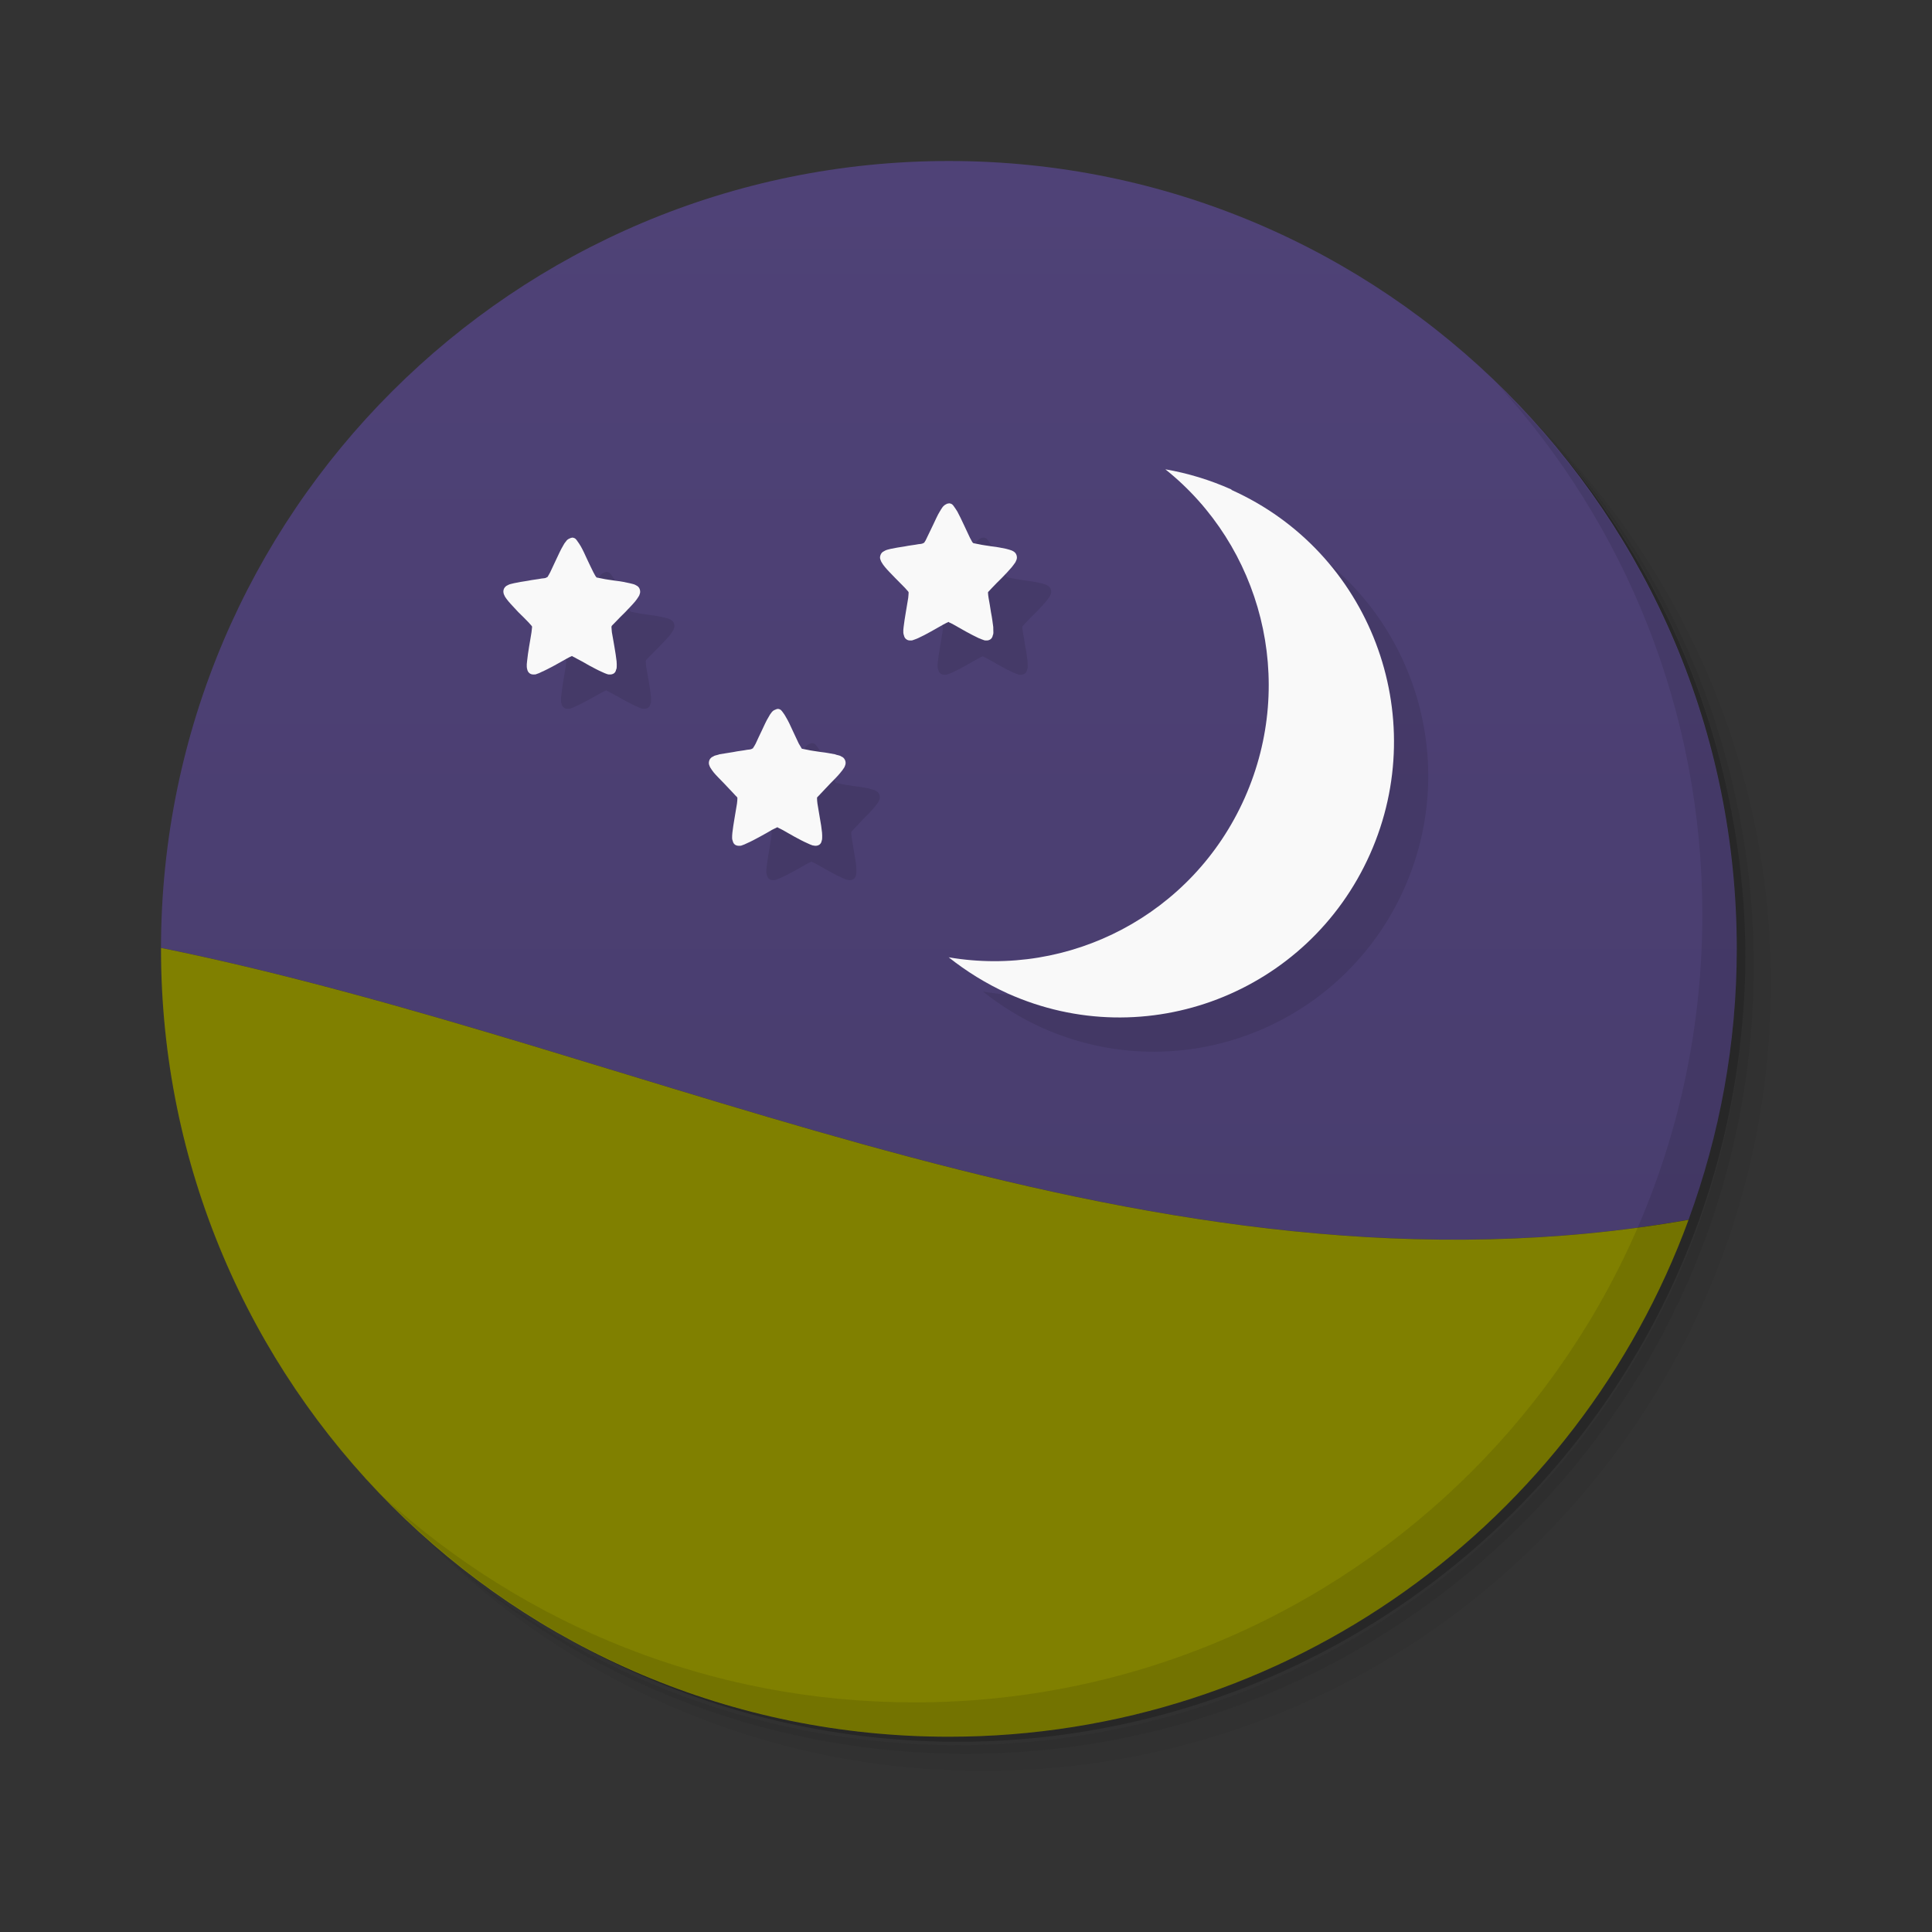 <?xml version="1.0" encoding="UTF-8" standalone="no"?>
<!-- Created with Inkscape (http://www.inkscape.org/) -->

<svg
   xmlns:dc="http://purl.org/dc/elements/1.1/"
   xmlns:cc="http://creativecommons.org/ns#"
   xmlns:rdf="http://www.w3.org/1999/02/22-rdf-syntax-ns#"
   xmlns:svg="http://www.w3.org/2000/svg"
   xmlns="http://www.w3.org/2000/svg"
   xmlns:xlink="http://www.w3.org/1999/xlink"
   xmlns:sodipodi="http://sodipodi.sourceforge.net/DTD/sodipodi-0.dtd"
   xmlns:inkscape="http://www.inkscape.org/namespaces/inkscape"
   width="48"
   height="48"
   id="svg2"
   version="1.1"
   inkscape:version="0.91 r13725"
   sodipodi:docname="celestia.svg">
  <rect width="100%" height="100%" fill="#333333" stroke="none"/>
  <defs
     id="defs4">
    <radialGradient
       inkscape:collect="always"
       xlink:href="#linearGradient9686"
       id="radialGradient3044"
       gradientUnits="userSpaceOnUse"
       gradientTransform="matrix(2.672,-0.972,1.124,3.087,18.434,854.355)"
       cx="44.814"
       cy="20.096"
       fx="44.814"
       fy="20.096"
       r="11.375" />
    <linearGradient
       id="linearGradient9686">
      <stop
         style="stop-color:#ffffff;stop-opacity:0.749;"
         offset="0"
         id="stop9688" />
      <stop
         style="stop-color:#ffffff;stop-opacity:0;"
         offset="1"
         id="stop9690" />
    </linearGradient>
    <linearGradient
       id="linearGradient3124"
       gradientUnits="userSpaceOnUse"
       gradientTransform="matrix(0,-0.851,0.851,0,3.149,1048.362)"
       x1="1"
       x2="47"
       xlink:href="#linearGradient9686">
      <stop
         stop-color="#463b6b"
         stop-opacity="1"
         id="stop19" />
      <stop
         offset="1"
         stop-color="#4f4277"
         stop-opacity="1"
         id="stop21" />
    </linearGradient>
  </defs>
  <sodipodi:namedview
     id="base"
     pagecolor="#ffffff"
     bordercolor="#666666"
     borderopacity="1.0"
     inkscape:pageopacity="0.0"
     inkscape:pageshadow="2"
     inkscape:zoom="8.0624999"
     inkscape:cx="-3.9475779"
     inkscape:cy="32.04139"
     inkscape:document-units="px"
     inkscape:current-layer="layer1"
     showgrid="false"
     inkscape:window-width="3840"
     inkscape:window-height="2088"
     inkscape:window-x="0"
     inkscape:window-y="48"
     inkscape:window-maximized="1"
     inkscape:object-paths="true">
    <sodipodi:guide
       position="4,44"
       orientation="40,0"
       id="guide4081" />
    <sodipodi:guide
       position="4,4"
       orientation="0,40"
       id="guide4083" />
    <sodipodi:guide
       position="44,4"
       orientation="-40,0"
       id="guide4085" />
    <sodipodi:guide
       position="44,44"
       orientation="0,-40"
       id="guide4087" />
    <sodipodi:guide
       position="9,39"
       orientation="30,0"
       id="guide4093" />
    <sodipodi:guide
       position="9,9"
       orientation="0,30"
       id="guide4095" />
    <sodipodi:guide
       position="39,9"
       orientation="-30,0"
       id="guide4097" />
    <sodipodi:guide
       position="39,39"
       orientation="0,-30"
       id="guide4099" />
    <sodipodi:guide
       position="15,33"
       orientation="18,0"
       id="guide4103" />
    <sodipodi:guide
       position="15,15"
       orientation="0,18"
       id="guide4105" />
    <sodipodi:guide
       position="33,15"
       orientation="-18,0"
       id="guide4107" />
    <sodipodi:guide
       position="33,33"
       orientation="0,-18"
       id="guide4109" />
  </sodipodi:namedview>
  <g
     inkscape:label="Capa 1"
     inkscape:groupmode="layer"
     id="layer1"
     transform="translate(0,-1004.362)">
    <g
       transform="matrix(0.851,0,0,0.851,3.149,1007.511)"
       id="g23">
      <path
         style="opacity:0.05"
         inkscape:connector-curvature="0"
         d="m 36.31,5 c 5.859,4.062 9.688,10.831 9.688,18.5 0,12.426 -10.07,22.5 -22.5,22.5 -7.669,0 -14.438,-3.828 -18.5,-9.688 1.037,1.822 2.306,3.499 3.781,4.969 4.085,3.712 9.514,5.969 15.469,5.969 12.703,0 23,-10.298 23,-23 0,-5.954 -2.256,-11.384 -5.969,-15.469 C 39.81,7.306 38.132,6.037 36.31,5 z m 4.969,3.781 c 3.854,4.113 6.219,9.637 6.219,15.719 0,12.703 -10.297,23 -23,23 -6.081,0 -11.606,-2.364 -15.719,-6.219 4.16,4.144 9.883,6.719 16.219,6.719 12.703,0 23,-10.298 23,-23 0,-6.335 -2.575,-12.06 -6.719,-16.219 z"
         id="path25" />
      <path
         style="opacity:0.1"
         inkscape:connector-curvature="0"
         d="m 41.28,8.781 c 3.712,4.085 5.969,9.514 5.969,15.469 0,12.703 -10.297,23 -23,23 -5.954,0 -11.384,-2.256 -15.469,-5.969 4.113,3.854 9.637,6.219 15.719,6.219 12.703,0 23,-10.298 23,-23 0,-6.081 -2.364,-11.606 -6.219,-15.719 z"
         id="path27" />
      <path
         style="opacity:0.2"
         inkscape:connector-curvature="0"
         d="M 31.25,2.375 C 39.865,5.529 46,13.792 46,23.505 c 0,12.426 -10.07,22.5 -22.5,22.5 -9.708,0 -17.971,-6.135 -21.12,-14.75 a 23,23 0 0 0 44.875,-7 23,23 0 0 0 -16,-21.875 z"
         id="path29" />
    </g>
    <path
       style="fill:url(#linearGradient3124);fill-opacity:1.0"
       inkscape:connector-curvature="0"
       d="m 23.574,1008.362 c -10.803,0 -19.56,8.749 -19.574,19.548 12.333,2.506 24.621,9.094 37.952,6.756 0.769,-2.099 1.197,-4.363 1.197,-6.729 0,-10.811 -8.763,-19.575 -19.574,-19.575 z m 16.383,30.266 c -0.269,0.411 -0.553,0.808 -0.851,1.197 0.303,-0.395 0.579,-0.779 0.851,-1.197 z m -0.851,1.197 c -0.298,0.389 -0.605,0.779 -0.931,1.144 0.326,-0.364 0.633,-0.755 0.931,-1.144 z m -2.154,2.394 c -0.287,0.27 -0.574,0.519 -0.877,0.771 0.299,-0.248 0.594,-0.505 0.877,-0.771 z"
       id="path31" />
    <path
       style="fill:#808000;fill-opacity:1;fill-rule:nonzero;stroke:none"
       inkscape:connector-curvature="0"
       d="m 4,1027.91 c 0,0.01 0,0.018 0,0.026 0,10.811 8.763,19.574 19.574,19.574 8.446,0 15.633,-5.351 18.378,-12.842 C 28.621,1037.007 16.335,1030.419 4,1027.912 z"
       id="path33" />
    <path
       style="opacity:0.1;fill:#000000;fill-opacity:1;fill-rule:nonzero;stroke:none"
       inkscape:connector-curvature="0"
       d="m 31.447,1017.375 c -0.535,-0.239 -1.087,-0.406 -1.643,-0.502 2.377,1.898 3.268,5.239 1.974,8.158 -1.296,2.919 -4.365,4.478 -7.357,3.966 0.439,0.349 0.931,0.655 1.466,0.898 3.438,1.543 7.466,-0.01 9.003,-3.464 1.536,-3.454 -0.007,-7.506 -3.444,-9.046 m 0,-0.01"
       id="path35" />
    <path
       style="opacity:0.1;fill:#000000;fill-opacity:1;fill-rule:nonzero;stroke:none"
       inkscape:connector-curvature="0"
       d="m 24.426,1017.724 c -0.007,0 -0.01,0 -0.017,0 -0.014,0 -0.03,0 -0.043,0.014 0,0 0,0 -0.003,0 -0.04,0.017 -0.066,0.043 -0.087,0.066 -0.026,0.037 -0.054,0.077 -0.077,0.12 -0.056,0.089 -0.106,0.209 -0.163,0.326 -0.056,0.12 -0.113,0.236 -0.157,0.326 -0.02,0.047 -0.04,0.083 -0.06,0.11 -0.003,0.01 -0.007,0.01 -0.01,0.014 -0.007,0 -0.014,0 -0.023,0.01 -0.026,0.014 -0.07,0.02 -0.117,0.023 -0.096,0.02 -0.22,0.03 -0.342,0.056 -0.126,0.017 -0.246,0.04 -0.346,0.06 -0.047,0.014 -0.093,0.02 -0.133,0.04 -0.02,0.01 -0.04,0.02 -0.06,0.033 -0.02,0.017 -0.047,0.037 -0.063,0.089 -0.017,0.05 -0.007,0.087 0.003,0.11 0.01,0.03 0.017,0.047 0.03,0.066 0.02,0.037 0.05,0.077 0.083,0.117 0.066,0.08 0.16,0.173 0.246,0.263 0.089,0.089 0.176,0.176 0.246,0.249 0.033,0.037 0.063,0.07 0.083,0.093 0.007,0.01 0.007,0.01 0.01,0.02 0,0 0,0.01 0,0.017 -0.003,0.03 -0.003,0.073 -0.01,0.123 -0.017,0.103 -0.04,0.23 -0.06,0.359 -0.023,0.126 -0.04,0.256 -0.054,0.363 -0.007,0.056 -0.01,0.096 -0.007,0.143 0,0.019 0.007,0.043 0.017,0.073 0.007,0.026 0.017,0.059 0.056,0.089 0.04,0.03 0.077,0.03 0.103,0.03 0.023,0 0.047,0 0.066,-0.01 0.043,-0.014 0.083,-0.03 0.129,-0.05 0.093,-0.043 0.206,-0.1 0.316,-0.163 0.113,-0.063 0.216,-0.123 0.306,-0.173 0.04,-0.02 0.08,-0.043 0.106,-0.054 0.007,0 0.014,0 0.02,-0.01 0.007,0 0.014,0 0.017,0.01 0.026,0.01 0.066,0.03 0.11,0.054 0.087,0.047 0.196,0.11 0.306,0.173 0.11,0.06 0.223,0.12 0.316,0.163 0.043,0.017 0.087,0.037 0.129,0.05 0.02,0.01 0.043,0.01 0.066,0.01 0.026,0 0.06,0 0.103,-0.03 0.037,-0.03 0.05,-0.063 0.054,-0.089 0.014,-0.03 0.017,-0.054 0.017,-0.073 0,-0.047 0,-0.087 -0.003,-0.143 -0.014,-0.106 -0.03,-0.236 -0.056,-0.363 -0.017,-0.129 -0.043,-0.26 -0.06,-0.359 -0.007,-0.05 -0.014,-0.093 -0.014,-0.123 0,-0.01 0,-0.014 0,-0.017 0.003,-0.01 0.007,-0.014 0.014,-0.02 0.02,-0.023 0.054,-0.056 0.087,-0.093 0.066,-0.073 0.157,-0.16 0.246,-0.249 0.087,-0.089 0.176,-0.183 0.243,-0.263 0.033,-0.04 0.06,-0.08 0.087,-0.117 0.01,-0.02 0.02,-0.037 0.03,-0.066 0.01,-0.026 0.017,-0.06 0.003,-0.11 -0.017,-0.054 -0.043,-0.073 -0.063,-0.089 -0.023,-0.017 -0.04,-0.023 -0.06,-0.033 -0.04,-0.017 -0.087,-0.026 -0.133,-0.04 -0.1,-0.02 -0.223,-0.047 -0.346,-0.06 -0.123,-0.02 -0.246,-0.033 -0.342,-0.056 -0.05,-0.01 -0.087,-0.017 -0.12,-0.023 -0.003,0 -0.014,0 -0.017,-0.01 -0.007,-0.01 -0.014,-0.01 -0.017,-0.014 -0.014,-0.026 -0.033,-0.063 -0.06,-0.11 -0.043,-0.089 -0.096,-0.206 -0.153,-0.326 -0.054,-0.117 -0.11,-0.232 -0.16,-0.326 -0.026,-0.043 -0.054,-0.083 -0.08,-0.12 -0.026,-0.037 -0.05,-0.087 -0.146,-0.087 m 0.014,0"
       id="path37" />
    <path
       style="opacity:0.1;fill:#000000;fill-opacity:1;fill-rule:nonzero;stroke:none"
       inkscape:connector-curvature="0"
       d="m 20.17,1022.83 c -0.007,0 -0.01,0 -0.017,0 -0.014,0 -0.03,0.01 -0.043,0.017 0,0 0,0 -0.003,0 -0.04,0.014 -0.066,0.04 -0.087,0.066 -0.026,0.033 -0.054,0.073 -0.077,0.12 -0.056,0.089 -0.106,0.206 -0.163,0.326 -0.056,0.117 -0.113,0.236 -0.153,0.326 -0.023,0.043 -0.043,0.08 -0.063,0.106 -0.003,0.01 -0.007,0.014 -0.01,0.017 -0.007,0 -0.014,0 -0.023,0.01 -0.026,0.014 -0.066,0.02 -0.117,0.023 -0.096,0.02 -0.22,0.03 -0.342,0.056 -0.126,0.017 -0.246,0.043 -0.346,0.056 -0.047,0.02 -0.093,0.023 -0.133,0.04 -0.02,0.017 -0.037,0.02 -0.06,0.033 -0.02,0.02 -0.047,0.037 -0.063,0.089 -0.014,0.05 -0.007,0.087 0.003,0.11 0.01,0.026 0.017,0.047 0.03,0.066 0.02,0.037 0.054,0.077 0.083,0.117 0.066,0.08 0.16,0.169 0.246,0.26 0.089,0.093 0.176,0.186 0.246,0.26 0.033,0.037 0.063,0.07 0.083,0.087 0.007,0.01 0.007,0.017 0.01,0.02 0,0.01 0,0.014 0,0.017 0,0.03 -0.003,0.07 -0.01,0.126 -0.017,0.103 -0.04,0.23 -0.06,0.359 -0.023,0.123 -0.04,0.256 -0.054,0.363 -0.007,0.056 -0.007,0.096 -0.007,0.14 0,0.023 0.007,0.047 0.017,0.073 0.007,0.026 0.017,0.06 0.056,0.089 0.04,0.026 0.077,0.026 0.103,0.026 0.023,0 0.047,0 0.066,-0.01 0.043,-0.014 0.083,-0.03 0.129,-0.054 0.093,-0.04 0.206,-0.1 0.316,-0.16 0.113,-0.06 0.22,-0.123 0.306,-0.173 0.043,-0.023 0.08,-0.04 0.11,-0.054 0.003,0 0.01,0 0.017,-0.01 0.007,0 0.014,0 0.017,0.01 0.03,0.014 0.066,0.03 0.11,0.054 0.087,0.047 0.196,0.11 0.306,0.173 0.11,0.059 0.223,0.12 0.316,0.16 0.047,0.023 0.087,0.04 0.129,0.054 0.02,0 0.043,0.01 0.066,0.01 0.026,0 0.06,0 0.103,-0.026 0.04,-0.03 0.05,-0.063 0.056,-0.089 0.01,-0.026 0.014,-0.05 0.014,-0.073 0.003,-0.043 0,-0.087 -0.003,-0.14 -0.01,-0.106 -0.03,-0.232 -0.054,-0.363 -0.02,-0.129 -0.043,-0.26 -0.06,-0.359 -0.007,-0.056 -0.01,-0.093 -0.01,-0.126 0,-0.01 0,-0.014 0,-0.017 0,-0.01 0.003,-0.01 0.01,-0.02 0.02,-0.017 0.05,-0.054 0.083,-0.087 0.066,-0.073 0.157,-0.163 0.246,-0.26 0.087,-0.087 0.18,-0.179 0.243,-0.26 0.033,-0.04 0.066,-0.08 0.087,-0.117 0.014,-0.017 0.02,-0.04 0.03,-0.066 0.01,-0.026 0.017,-0.06 0.003,-0.11 -0.017,-0.05 -0.043,-0.073 -0.063,-0.089 -0.023,-0.014 -0.04,-0.017 -0.06,-0.033 -0.04,-0.017 -0.087,-0.019 -0.133,-0.04 -0.1,-0.017 -0.22,-0.043 -0.346,-0.056 -0.123,-0.02 -0.246,-0.033 -0.342,-0.056 -0.05,-0.01 -0.087,-0.017 -0.117,-0.023 -0.007,0 -0.017,0 -0.023,-0.01 -0.003,-0.01 -0.01,-0.01 -0.01,-0.017 -0.017,-0.026 -0.037,-0.063 -0.063,-0.106 -0.043,-0.089 -0.096,-0.209 -0.153,-0.326 -0.054,-0.12 -0.106,-0.232 -0.163,-0.326 -0.026,-0.047 -0.05,-0.087 -0.077,-0.12 -0.03,-0.037 -0.05,-0.089 -0.146,-0.089 m 0.01,0"
       id="path39" />
    <path
       style="opacity:0.1;fill:#000000;fill-opacity:1;fill-rule:nonzero;stroke:none"
       inkscape:connector-curvature="0"
       d="m 15.064,1018.575 c -0.007,0 -0.01,0 -0.014,0 -0.017,0 -0.033,0.01 -0.047,0.017 0,0 0,0 -0.003,0 -0.04,0.017 -0.066,0.04 -0.083,0.066 -0.03,0.033 -0.056,0.073 -0.08,0.12 -0.054,0.089 -0.106,0.206 -0.163,0.326 -0.054,0.117 -0.11,0.236 -0.153,0.326 -0.023,0.043 -0.043,0.08 -0.06,0.106 -0.003,0.01 -0.01,0.014 -0.014,0.017 -0.007,0 -0.014,0 -0.02,0.01 -0.026,0.014 -0.07,0.02 -0.12,0.023 -0.096,0.02 -0.22,0.03 -0.342,0.056 -0.123,0.017 -0.246,0.04 -0.342,0.06 -0.05,0.014 -0.096,0.02 -0.133,0.037 -0.023,0.014 -0.04,0.02 -0.063,0.033 -0.02,0.02 -0.047,0.037 -0.063,0.089 -0.014,0.05 -0.003,0.087 0.003,0.11 0.01,0.026 0.02,0.047 0.03,0.066 0.023,0.037 0.054,0.077 0.087,0.117 0.066,0.08 0.157,0.169 0.243,0.266 0.089,0.087 0.18,0.176 0.249,0.249 0.033,0.037 0.063,0.07 0.08,0.089 0.007,0.01 0.007,0.014 0.014,0.02 0,0.01 0,0.014 0,0.017 -0.003,0.03 -0.007,0.073 -0.014,0.126 -0.014,0.103 -0.04,0.23 -0.06,0.359 -0.02,0.123 -0.04,0.256 -0.05,0.363 -0.007,0.054 -0.01,0.096 -0.007,0.14 0,0.023 0.007,0.047 0.014,0.073 0.007,0.026 0.02,0.059 0.06,0.089 0.037,0.026 0.073,0.026 0.1,0.026 0.026,0 0.047,0 0.066,-0.01 0.043,-0.014 0.087,-0.03 0.129,-0.054 0.093,-0.04 0.206,-0.1 0.319,-0.16 0.11,-0.06 0.216,-0.123 0.302,-0.169 0.043,-0.026 0.083,-0.043 0.11,-0.056 0.007,0 0.01,0 0.017,-0.01 0.007,0 0.014,0 0.02,0.01 0.026,0.014 0.066,0.03 0.106,0.056 0.089,0.043 0.196,0.106 0.306,0.169 0.113,0.06 0.223,0.12 0.316,0.16 0.047,0.023 0.089,0.04 0.129,0.054 0.023,0.01 0.043,0.01 0.066,0.01 0.026,0 0.06,0 0.103,-0.026 0.04,-0.03 0.05,-0.063 0.054,-0.089 0.014,-0.026 0.017,-0.05 0.017,-0.073 0.003,-0.043 0,-0.089 -0.003,-0.14 -0.014,-0.106 -0.03,-0.236 -0.054,-0.363 -0.02,-0.129 -0.047,-0.26 -0.063,-0.359 -0.003,-0.054 -0.01,-0.093 -0.01,-0.126 0,-0.01 0,-0.014 0,-0.017 0.003,0 0.007,-0.01 0.01,-0.02 0.02,-0.019 0.054,-0.054 0.087,-0.089 0.07,-0.073 0.157,-0.163 0.246,-0.249 0.087,-0.093 0.18,-0.186 0.246,-0.266 0.033,-0.04 0.06,-0.08 0.083,-0.117 0.014,-0.017 0.023,-0.04 0.03,-0.066 0.01,-0.026 0.017,-0.06 0.003,-0.11 -0.014,-0.05 -0.043,-0.073 -0.063,-0.089 -0.02,-0.014 -0.04,-0.02 -0.06,-0.033 -0.04,-0.017 -0.083,-0.023 -0.133,-0.037 -0.1,-0.023 -0.22,-0.047 -0.342,-0.06 -0.126,-0.019 -0.249,-0.033 -0.346,-0.056 -0.047,-0.01 -0.087,-0.017 -0.117,-0.023 -0.007,0 -0.017,0 -0.02,-0.01 -0.003,-0.01 -0.01,-0.01 -0.014,-0.017 -0.017,-0.026 -0.037,-0.063 -0.06,-0.106 -0.047,-0.089 -0.1,-0.209 -0.157,-0.326 -0.054,-0.12 -0.106,-0.232 -0.16,-0.326 -0.03,-0.047 -0.054,-0.087 -0.08,-0.12 -0.026,-0.037 -0.05,-0.089 -0.146,-0.089 m 0.01,0"
       id="path41" />
    <path
       style="fill:#f9f9f9;fill-opacity:1;fill-rule:nonzero;stroke:none"
       inkscape:connector-curvature="0"
       d="m 30.596,1016.524 c -0.535,-0.239 -1.087,-0.406 -1.643,-0.502 2.377,1.898 3.268,5.239 1.974,8.158 -1.296,2.919 -4.365,4.478 -7.357,3.966 0.439,0.349 0.931,0.655 1.466,0.898 3.438,1.543 7.466,-0.01 9.003,-3.464 1.536,-3.454 -0.007,-7.506 -3.444,-9.046 m 0,-0.01"
       id="path43" />
    <path
       style="fill:#f9f9f9;fill-opacity:1;fill-rule:nonzero;stroke:none"
       inkscape:connector-curvature="0"
       d="m 23.574,1016.873 c -0.007,0 -0.01,0 -0.017,0 -0.014,0 -0.03,0 -0.043,0.014 0,0 0,0 -0.003,0 -0.04,0.017 -0.066,0.043 -0.087,0.066 -0.026,0.037 -0.054,0.077 -0.077,0.12 -0.056,0.089 -0.106,0.209 -0.163,0.326 -0.056,0.12 -0.113,0.236 -0.157,0.326 -0.02,0.047 -0.04,0.083 -0.06,0.11 -0.003,0.01 -0.007,0.01 -0.01,0.014 -0.007,0 -0.014,0 -0.023,0.01 -0.026,0.014 -0.07,0.02 -0.117,0.023 -0.096,0.02 -0.22,0.03 -0.342,0.056 -0.126,0.017 -0.246,0.04 -0.346,0.06 -0.047,0.014 -0.093,0.02 -0.133,0.04 -0.02,0.01 -0.04,0.02 -0.06,0.033 -0.02,0.017 -0.047,0.037 -0.063,0.089 -0.017,0.05 -0.007,0.087 0.003,0.11 0.01,0.03 0.017,0.047 0.03,0.066 0.02,0.037 0.05,0.077 0.083,0.117 0.066,0.08 0.16,0.173 0.246,0.263 0.089,0.089 0.176,0.176 0.246,0.249 0.033,0.036 0.063,0.07 0.083,0.093 0.007,0.01 0.007,0.01 0.01,0.02 0,0 0,0.01 0,0.017 -0.003,0.03 -0.003,0.073 -0.01,0.123 -0.017,0.103 -0.04,0.23 -0.06,0.359 -0.023,0.126 -0.04,0.256 -0.054,0.362 -0.007,0.056 -0.01,0.096 -0.007,0.143 0,0.02 0.007,0.043 0.017,0.073 0.007,0.026 0.017,0.06 0.056,0.089 0.04,0.03 0.077,0.03 0.103,0.03 0.023,0 0.047,0 0.066,-0.01 0.043,-0.014 0.083,-0.03 0.129,-0.05 0.093,-0.043 0.206,-0.1 0.316,-0.163 0.113,-0.063 0.216,-0.123 0.306,-0.173 0.04,-0.02 0.08,-0.043 0.106,-0.054 0.007,0 0.014,0 0.02,-0.01 0.007,0 0.014,0 0.017,0.01 0.026,0.01 0.066,0.03 0.11,0.054 0.087,0.047 0.196,0.11 0.306,0.173 0.11,0.06 0.223,0.12 0.316,0.163 0.043,0.017 0.087,0.037 0.129,0.05 0.02,0.01 0.043,0.01 0.066,0.01 0.026,0 0.06,0 0.103,-0.03 0.037,-0.03 0.05,-0.063 0.054,-0.089 0.014,-0.03 0.017,-0.054 0.017,-0.073 0,-0.047 0,-0.087 -0.003,-0.143 -0.014,-0.106 -0.03,-0.236 -0.056,-0.362 -0.017,-0.129 -0.043,-0.26 -0.06,-0.359 -0.007,-0.05 -0.014,-0.093 -0.014,-0.123 0,-0.01 0,-0.014 0,-0.017 0.003,-0.01 0.007,-0.014 0.014,-0.02 0.02,-0.023 0.054,-0.056 0.087,-0.093 0.066,-0.073 0.157,-0.16 0.246,-0.249 0.087,-0.089 0.176,-0.183 0.243,-0.263 0.033,-0.04 0.06,-0.08 0.087,-0.117 0.01,-0.02 0.02,-0.037 0.03,-0.066 0.01,-0.026 0.017,-0.06 0.003,-0.11 -0.017,-0.054 -0.043,-0.073 -0.063,-0.089 -0.023,-0.017 -0.04,-0.023 -0.06,-0.033 -0.04,-0.017 -0.087,-0.026 -0.133,-0.04 -0.1,-0.02 -0.223,-0.047 -0.346,-0.06 -0.123,-0.02 -0.246,-0.033 -0.342,-0.056 -0.05,-0.01 -0.087,-0.017 -0.12,-0.023 -0.003,0 -0.014,0 -0.017,-0.01 -0.007,-0.01 -0.014,-0.01 -0.017,-0.014 -0.014,-0.026 -0.033,-0.063 -0.06,-0.11 -0.043,-0.089 -0.096,-0.206 -0.153,-0.326 -0.054,-0.117 -0.11,-0.232 -0.16,-0.326 -0.026,-0.043 -0.054,-0.083 -0.08,-0.12 -0.026,-0.037 -0.05,-0.087 -0.146,-0.087 m 0.014,0"
       id="path45" />
    <path
       style="fill:#f9f9f9;fill-opacity:1;fill-rule:nonzero;stroke:none"
       inkscape:connector-curvature="0"
       d="m 19.319,1021.979 c -0.007,0 -0.01,0 -0.017,0 -0.014,0 -0.03,0.01 -0.043,0.017 0,0 0,0 -0.003,0 -0.04,0.014 -0.066,0.04 -0.087,0.066 -0.026,0.033 -0.054,0.073 -0.077,0.12 -0.056,0.089 -0.106,0.206 -0.163,0.326 -0.056,0.117 -0.113,0.236 -0.153,0.326 -0.023,0.043 -0.043,0.08 -0.063,0.106 -0.003,0.01 -0.007,0.014 -0.01,0.017 -0.007,0 -0.014,0 -0.023,0.01 -0.026,0.014 -0.066,0.019 -0.117,0.023 -0.096,0.02 -0.22,0.03 -0.342,0.056 -0.126,0.017 -0.246,0.043 -0.346,0.056 -0.047,0.019 -0.093,0.023 -0.133,0.04 -0.02,0.017 -0.037,0.019 -0.06,0.033 -0.02,0.019 -0.047,0.037 -0.063,0.089 -0.014,0.05 -0.007,0.087 0.003,0.11 0.01,0.026 0.017,0.047 0.03,0.066 0.02,0.037 0.054,0.077 0.083,0.117 0.066,0.08 0.16,0.169 0.246,0.26 0.089,0.093 0.176,0.186 0.246,0.26 0.033,0.037 0.063,0.07 0.083,0.087 0.007,0.01 0.007,0.017 0.01,0.019 0,0.01 0,0.014 0,0.017 0,0.03 -0.003,0.07 -0.01,0.126 -0.017,0.103 -0.04,0.23 -0.06,0.359 -0.023,0.123 -0.04,0.256 -0.054,0.362 -0.007,0.056 -0.007,0.096 -0.007,0.14 0,0.023 0.007,0.047 0.017,0.073 0.007,0.026 0.017,0.06 0.056,0.089 0.04,0.026 0.077,0.026 0.103,0.026 0.023,0 0.047,0 0.066,-0.01 0.043,-0.014 0.083,-0.03 0.129,-0.054 0.093,-0.04 0.206,-0.1 0.316,-0.16 0.113,-0.06 0.22,-0.123 0.306,-0.173 0.043,-0.023 0.08,-0.04 0.11,-0.054 0.003,0 0.01,0 0.017,-0.01 0.007,0 0.014,0 0.017,0.01 0.03,0.014 0.066,0.03 0.11,0.054 0.087,0.047 0.196,0.11 0.306,0.173 0.11,0.06 0.223,0.12 0.316,0.16 0.047,0.023 0.087,0.04 0.129,0.054 0.02,0 0.043,0.01 0.066,0.01 0.026,0 0.06,0 0.103,-0.026 0.04,-0.03 0.05,-0.063 0.056,-0.089 0.01,-0.026 0.014,-0.05 0.014,-0.073 0.003,-0.043 0,-0.087 -0.003,-0.14 -0.01,-0.106 -0.03,-0.232 -0.054,-0.362 -0.02,-0.129 -0.043,-0.26 -0.06,-0.359 -0.007,-0.056 -0.01,-0.093 -0.01,-0.126 0,-0.01 0,-0.014 0,-0.017 0,-0.01 0.003,-0.01 0.01,-0.019 0.02,-0.017 0.05,-0.054 0.083,-0.087 0.066,-0.073 0.157,-0.163 0.246,-0.26 0.087,-0.087 0.18,-0.18 0.243,-0.26 0.033,-0.04 0.066,-0.08 0.087,-0.117 0.014,-0.017 0.02,-0.04 0.03,-0.066 0.01,-0.026 0.017,-0.06 0.003,-0.11 -0.017,-0.05 -0.043,-0.073 -0.063,-0.089 -0.023,-0.014 -0.04,-0.017 -0.06,-0.033 -0.04,-0.017 -0.087,-0.02 -0.133,-0.04 -0.1,-0.017 -0.22,-0.043 -0.346,-0.056 -0.123,-0.02 -0.246,-0.033 -0.342,-0.056 -0.05,-0.01 -0.087,-0.017 -0.117,-0.023 -0.007,0 -0.017,0 -0.023,-0.01 -0.003,-0.01 -0.01,-0.01 -0.01,-0.017 -0.017,-0.026 -0.037,-0.063 -0.063,-0.106 -0.043,-0.089 -0.096,-0.209 -0.153,-0.326 -0.054,-0.12 -0.106,-0.232 -0.163,-0.326 -0.026,-0.047 -0.05,-0.087 -0.077,-0.12 -0.03,-0.037 -0.05,-0.089 -0.146,-0.089 m 0.01,0"
       id="path47" />
    <path
       style="fill:#f9f9f9;fill-opacity:1;fill-rule:nonzero;stroke:none"
       inkscape:connector-curvature="0"
       d="m 14.213,1017.724 c -0.007,0 -0.01,0 -0.014,0 -0.017,0 -0.033,0.01 -0.047,0.017 0,0 0,0 -0.003,0 -0.04,0.017 -0.066,0.04 -0.083,0.066 -0.03,0.033 -0.056,0.073 -0.08,0.12 -0.054,0.089 -0.106,0.206 -0.163,0.326 -0.054,0.117 -0.11,0.236 -0.153,0.326 -0.023,0.043 -0.043,0.08 -0.06,0.106 -0.003,0.01 -0.01,0.014 -0.014,0.017 -0.007,0 -0.014,0 -0.02,0.01 -0.026,0.014 -0.07,0.02 -0.12,0.023 -0.096,0.02 -0.22,0.03 -0.342,0.056 -0.123,0.017 -0.246,0.04 -0.342,0.06 -0.05,0.014 -0.096,0.02 -0.133,0.037 -0.023,0.014 -0.04,0.02 -0.063,0.033 -0.02,0.02 -0.047,0.037 -0.063,0.089 -0.014,0.05 -0.003,0.087 0.003,0.11 0.01,0.026 0.02,0.047 0.03,0.066 0.023,0.037 0.054,0.077 0.087,0.117 0.066,0.08 0.157,0.169 0.243,0.266 0.089,0.087 0.18,0.176 0.249,0.249 0.033,0.037 0.063,0.07 0.08,0.089 0.007,0.01 0.007,0.014 0.014,0.02 0,0.01 0,0.014 0,0.017 -0.003,0.03 -0.007,0.073 -0.014,0.126 -0.014,0.103 -0.04,0.23 -0.06,0.359 -0.02,0.123 -0.04,0.256 -0.05,0.362 -0.007,0.054 -0.01,0.096 -0.007,0.14 0,0.023 0.007,0.047 0.014,0.073 0.007,0.026 0.02,0.06 0.06,0.089 0.037,0.026 0.073,0.026 0.1,0.026 0.026,0 0.047,0 0.066,-0.01 0.043,-0.014 0.087,-0.03 0.129,-0.054 0.093,-0.04 0.206,-0.1 0.319,-0.16 0.11,-0.06 0.216,-0.123 0.302,-0.169 0.043,-0.026 0.083,-0.043 0.11,-0.056 0.007,0 0.01,0 0.017,-0.01 0.007,0 0.014,0 0.02,0.01 0.026,0.014 0.066,0.03 0.106,0.056 0.089,0.043 0.196,0.106 0.306,0.169 0.113,0.06 0.223,0.12 0.316,0.16 0.047,0.023 0.089,0.04 0.129,0.054 0.023,0.01 0.043,0.01 0.066,0.01 0.026,0 0.06,0 0.103,-0.026 0.04,-0.03 0.05,-0.063 0.054,-0.089 0.014,-0.026 0.017,-0.05 0.017,-0.073 0.003,-0.043 0,-0.089 -0.003,-0.14 -0.014,-0.106 -0.03,-0.236 -0.054,-0.362 -0.02,-0.129 -0.047,-0.26 -0.063,-0.359 -0.003,-0.054 -0.01,-0.093 -0.01,-0.126 0,-0.01 0,-0.014 0,-0.017 0.003,0 0.007,-0.01 0.01,-0.02 0.02,-0.02 0.054,-0.054 0.087,-0.089 0.07,-0.073 0.157,-0.163 0.246,-0.249 0.087,-0.093 0.18,-0.186 0.246,-0.266 0.033,-0.04 0.06,-0.08 0.083,-0.117 0.014,-0.017 0.023,-0.04 0.03,-0.066 0.01,-0.026 0.017,-0.06 0.003,-0.11 -0.014,-0.05 -0.043,-0.073 -0.063,-0.089 -0.02,-0.014 -0.04,-0.019 -0.06,-0.033 -0.04,-0.017 -0.083,-0.023 -0.133,-0.037 -0.1,-0.023 -0.22,-0.047 -0.342,-0.06 -0.126,-0.02 -0.249,-0.033 -0.346,-0.056 -0.047,-0.01 -0.087,-0.017 -0.117,-0.023 -0.007,0 -0.017,0 -0.02,-0.01 -0.003,-0.01 -0.01,-0.01 -0.014,-0.017 -0.017,-0.026 -0.037,-0.063 -0.06,-0.106 -0.047,-0.089 -0.1,-0.209 -0.157,-0.326 -0.054,-0.12 -0.106,-0.232 -0.16,-0.326 -0.03,-0.047 -0.054,-0.087 -0.08,-0.12 -0.026,-0.037 -0.05,-0.089 -0.146,-0.089 m 0.01,0"
       id="path49" />
    <g
       transform="matrix(0.851,0,0,0.851,3.149,1007.511)"
       id="g51">
      <path
         style="opacity:0.1"
         inkscape:connector-curvature="0"
         d="m 40.03,7.531 c 3.712,4.084 5.969,9.514 5.969,15.469 0,12.703 -10.297,23 -23,23 C 17.045,46 11.615,43.744 7.53,40.031 11.708,44.322 17.54,47 23.999,47 c 12.703,0 23,-10.298 23,-23 0,-6.462 -2.677,-12.291 -6.969,-16.469 z"
         id="path53" />
    </g>
  </g>
</svg>
